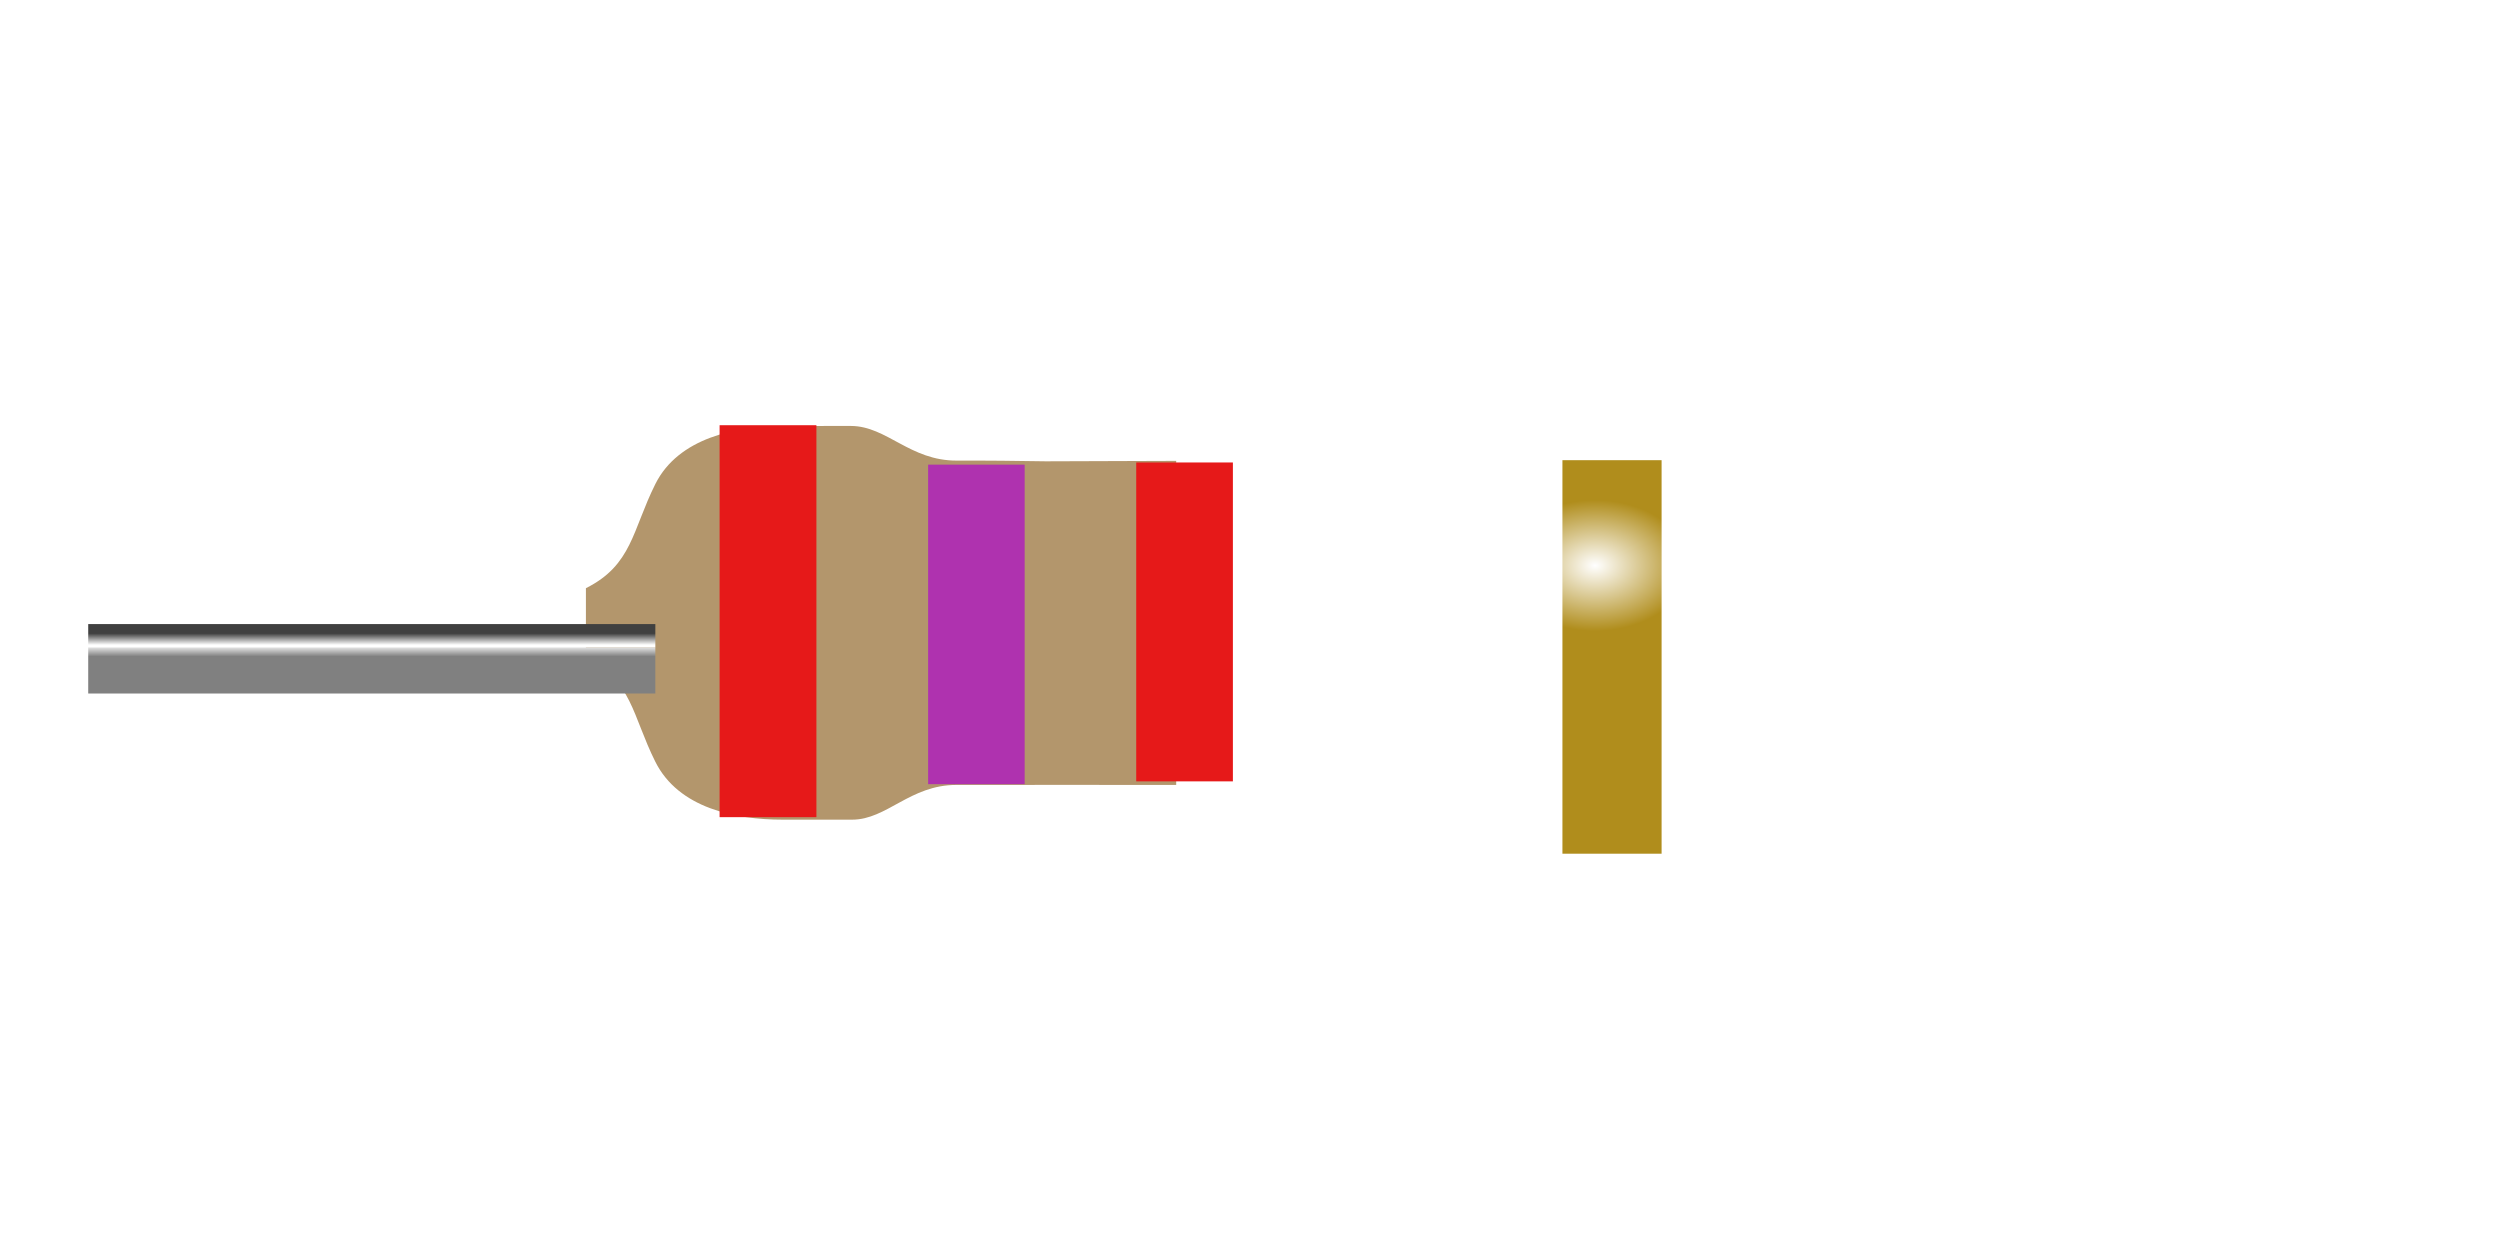<?xml version="1.0" encoding="UTF-8" standalone="no"?>
<svg
   xmlns:dc="http://purl.org/dc/elements/1.1/"
   xmlns:cc="http://creativecommons.org/ns#"
   xmlns:rdf="http://www.w3.org/1999/02/22-rdf-syntax-ns#"
   xmlns:svg="http://www.w3.org/2000/svg"
   xmlns="http://www.w3.org/2000/svg"
   xmlns:xlink="http://www.w3.org/1999/xlink"
   xmlns:sodipodi="http://sodipodi.sourceforge.net/DTD/sodipodi-0.dtd"
   xmlns:inkscape="http://www.inkscape.org/namespaces/inkscape"
   width="108mm"
   height="54mm"
   viewBox="0 0 108 54"
   version="1.1"
   id="svg8"
   inkscape:version="1.0.1 (3bc2e813f5, 2020-09-07)"
   sodipodi:docname="electric-resistencia.svg"
   inkscape:export-filename="electric-resistencia-02.png"
   inkscape:export-xdpi="300"
   inkscape:export-ydpi="300"
   style="enable-background:new">
  <title
     id="title3770">Resistencia</title>
  <defs
     id="defs2">
    <marker
       inkscape:isstock="true"
       style="overflow:visible"
       id="marker6552"
       refX="0"
       refY="0"
       orient="auto"
       inkscape:stockid="Arrow2Mend">
      <path
         transform="scale(-0.6)"
         d="M 8.719,4.034 -2.207,0.016 8.719,-4.002 c -1.745,2.372 -1.735,5.617 -6e-7,8.035 z"
         style="fill:#000000;fill-opacity:1;fill-rule:evenodd;stroke:#000000;stroke-width:0.625;stroke-linejoin:round;stroke-opacity:1"
         id="path6550"
         inkscape:connector-curvature="0" />
    </marker>
    <marker
       inkscape:stockid="Arrow2Mend"
       orient="auto"
       refY="0"
       refX="0"
       id="marker6446"
       style="overflow:visible"
       inkscape:isstock="true">
      <path
         id="path6444"
         style="fill:#000000;fill-opacity:1;fill-rule:evenodd;stroke:#000000;stroke-width:0.625;stroke-linejoin:round;stroke-opacity:1"
         d="M 8.719,4.034 -2.207,0.016 8.719,-4.002 c -1.745,2.372 -1.735,5.617 -6e-7,8.035 z"
         transform="scale(-0.6)"
         inkscape:connector-curvature="0" />
    </marker>
    <marker
       inkscape:stockid="Arrow1Lstart"
       orient="auto"
       refY="0"
       refX="0"
       id="Arrow1Lstart"
       style="overflow:visible"
       inkscape:isstock="true">
      <path
         id="path4851"
         d="M 0,0 5,-5 -12.5,0 5,5 Z"
         style="fill:#000000;fill-opacity:1;fill-rule:evenodd;stroke:#000000;stroke-width:1pt;stroke-opacity:1"
         transform="matrix(0.8,0,0,0.8,10,0)"
         inkscape:connector-curvature="0" />
    </marker>
    <marker
       inkscape:stockid="Arrow2Lend"
       orient="auto"
       refY="0"
       refX="0"
       id="Arrow2Lend"
       style="overflow:visible"
       inkscape:isstock="true">
      <path
         id="path4872"
         style="fill:#000000;fill-opacity:1;fill-rule:evenodd;stroke:#000000;stroke-width:0.625;stroke-linejoin:round;stroke-opacity:1"
         d="M 8.719,4.034 -2.207,0.016 8.719,-4.002 c -1.745,2.372 -1.735,5.617 -6e-7,8.035 z"
         transform="matrix(-1.1,0,0,-1.1,-1.1,0)"
         inkscape:connector-curvature="0" />
    </marker>
    <linearGradient
       inkscape:collect="always"
       id="linearGradient7798">
      <stop
         style="stop-color:#ffffff;stop-opacity:1"
         offset="0"
         id="stop7794" />
      <stop
         style="stop-color:#b08d1c;stop-opacity:1"
         offset="1"
         id="stop7796" />
    </linearGradient>
    <linearGradient
       inkscape:collect="always"
       id="linearGradient5335">
      <stop
         style="stop-color:#b3966c;stop-opacity:1;"
         offset="0"
         id="stop5331" />
      <stop
         style="stop-color:#b3966c;stop-opacity:1"
         offset="1"
         id="stop5333" />
    </linearGradient>
    <linearGradient
       inkscape:collect="always"
       id="linearGradient4698">
      <stop
         style="stop-color:#404040;stop-opacity:1"
         offset="0"
         id="stop4694" />
      <stop
         style="stop-color:#ffffff;stop-opacity:1"
         offset="1"
         id="stop4696" />
    </linearGradient>
    <linearGradient
       inkscape:collect="always"
       id="linearGradient4688">
      <stop
         style="stop-color:#ffffff;stop-opacity:1"
         offset="0"
         id="stop4684" />
      <stop
         style="stop-color:#808080;stop-opacity:1"
         offset="1"
         id="stop4686" />
    </linearGradient>
    <filter
       style="color-interpolation-filters:sRGB"
       inkscape:label="Drop Shadow"
       id="filter6573">
      <feFlood
         flood-opacity="1"
         flood-color="rgb(205,186,159)"
         result="flood"
         id="feFlood6563" />
      <feComposite
         in="flood"
         in2="SourceGraphic"
         operator="out"
         result="composite1"
         id="feComposite6565" />
      <feGaussianBlur
         in="composite1"
         stdDeviation="7.3"
         result="blur"
         id="feGaussianBlur6567" />
      <feOffset
         dx="0.3"
         dy="0"
         result="offset"
         id="feOffset6569" />
      <feComposite
         in="offset"
         in2="SourceGraphic"
         operator="atop"
         result="fbSourceGraphic"
         id="feComposite6571" />
      <feColorMatrix
         result="fbSourceGraphicAlpha"
         in="fbSourceGraphic"
         values="0 0 0 -1 0 0 0 0 -1 0 0 0 0 -1 0 0 0 0 1 0"
         id="feColorMatrix7727" />
      <feFlood
         id="feFlood7729"
         flood-opacity="1"
         flood-color="rgb(91,64,17)"
         result="flood"
         in="fbSourceGraphic" />
      <feComposite
         in2="fbSourceGraphic"
         id="feComposite7731"
         in="flood"
         operator="out"
         result="composite1" />
      <feGaussianBlur
         id="feGaussianBlur7733"
         in="composite1"
         stdDeviation="5.208"
         result="blur" />
      <feOffset
         id="feOffset7735"
         dx="-6.3"
         dy="-3.1"
         result="offset" />
      <feComposite
         in2="fbSourceGraphic"
         id="feComposite7737"
         in="offset"
         operator="atop"
         result="composite2" />
    </filter>
    <linearGradient
       inkscape:collect="always"
       xlink:href="#linearGradient5335"
       id="linearGradient7741"
       gradientUnits="userSpaceOnUse"
       x1="96"
       y1="199"
       x2="96"
       y2="235"
       gradientTransform="translate(16,34)" />
    <linearGradient
       inkscape:collect="always"
       xlink:href="#linearGradient5335"
       id="linearGradient7743"
       gradientUnits="userSpaceOnUse"
       x1="96"
       y1="199"
       x2="96"
       y2="235"
       gradientTransform="translate(-16,34)" />
    <radialGradient
       inkscape:collect="always"
       xlink:href="#linearGradient7798"
       id="radialGradient7800"
       cx="116.458"
       cy="188.684"
       fx="116.458"
       fy="188.684"
       r="3"
       gradientTransform="matrix(-1.333,-1.333,1.333,-1.333,28.7,581.858)"
       gradientUnits="userSpaceOnUse" />
    <filter
       style="color-interpolation-filters:sRGB"
       inkscape:label="Drop Shadow"
       id="filter8308">
      <feFlood
         flood-opacity="1"
         flood-color="rgb(0,0,0)"
         result="flood"
         id="feFlood8298" />
      <feComposite
         in="SourceGraphic"
         in2="flood"
         operator="out"
         result="composite1"
         id="feComposite8300" />
      <feGaussianBlur
         in="composite1"
         stdDeviation="104.7"
         result="blur"
         id="feGaussianBlur8302" />
      <feOffset
         dx="-6.25"
         dy="-3.1"
         result="offset"
         id="feOffset8304" />
      <feComposite
         in="offset"
         in2="SourceGraphic"
         operator="atop"
         result="composite2"
         id="feComposite8306" />
    </filter>
    <filter
       inkscape:collect="always"
       style="color-interpolation-filters:sRGB"
       id="filter8904">
      <feBlend
         inkscape:collect="always"
         mode="overlay"
         in2="BackgroundImage"
         id="feBlend8906" />
    </filter>
    <linearGradient
       inkscape:collect="always"
       xlink:href="#linearGradient5335"
       id="linearGradient3764"
       gradientUnits="userSpaceOnUse"
       gradientTransform="translate(-16,34)"
       x1="96"
       y1="199"
       x2="96"
       y2="235" />
    <linearGradient
       inkscape:collect="always"
       xlink:href="#linearGradient4688"
       id="linearGradient3766"
       gradientUnits="userSpaceOnUse"
       gradientTransform="translate(-15,-0.196)"
       x1="16"
       y1="182"
       x2="16"
       y2="183" />
    <linearGradient
       inkscape:collect="always"
       xlink:href="#linearGradient4698"
       id="linearGradient3768"
       gradientUnits="userSpaceOnUse"
       gradientTransform="translate(-15,-0.196)"
       x1="16"
       y1="181"
       x2="16"
       y2="182" />
  </defs>
  <sodipodi:namedview
     id="base"
     pagecolor="#ffffff"
     bordercolor="#666666"
     borderopacity="1.0"
     inkscape:pageopacity="0.0"
     inkscape:pageshadow="2"
     inkscape:zoom="15.839192"
     inkscape:cx="253.99183"
     inkscape:cy="128.62809"
     inkscape:document-units="mm"
     inkscape:current-layer="layer1"
     showgrid="true"
     inkscape:window-width="1286"
     inkscape:window-height="1008"
     inkscape:window-x="364"
     inkscape:window-y="0"
     inkscape:window-maximized="0"
     inkscape:snap-grids="false"
     fit-margin-top="0"
     fit-margin-left="0"
     fit-margin-right="0"
     fit-margin-bottom="0"
     inkscape:document-rotation="0">
    <inkscape:grid
       type="xygrid"
       id="grid4498"
       units="mm"
       spacingx="0.2"
       spacingy="0.2"
       color="#3f3fff"
       opacity="0"
       empspacing="5"
       snapvisiblegridlinesonly="true"
       originx="0"
       originy="0" />
  </sodipodi:namedview>
  <g
     inkscape:label="Capa 1"
     inkscape:groupmode="layer"
     id="layer1"
     transform="translate(-60,-139.196)">
    <g
       style="fill:url(#linearGradient7743);fill-opacity:1;stroke:none;filter:url(#filter6573)"
       id="g4592"
       inkscape:label="perfil"
       transform="matrix(0.5,0,0,0.5,66.278,76.204)">
      <path
         inkscape:label="perfil izq"
         style="opacity:1;vector-effect:none;fill:url(#linearGradient3764);fill-opacity:1;stroke:none;stroke-width:0.36;stroke-linecap:round;stroke-linejoin:round;stroke-miterlimit:4;stroke-dasharray:none;stroke-dashoffset:0;stroke-opacity:0.473"
         d="m 95.067,196.903 c -3.757,-0.013 -15,3e-5 -19,3e-5 -4,0 -6,3 -9,3 -3,0 -6,0 -6,0 -4.109,0 -9,-1 -11,-5 -2,-4 -2,-7 -6,-9 v -3 -3 c 4,-2 4,-5 6,-9 2,-4 7,-5 11,-5 4,0 3,-0.031 5.911,-0.016 3.089,0.016 5.089,3.016 9.142,2.993 1.947,-0.011 5.947,0.023 7.677,0.062 3.757,-0.013 7.513,-0.026 11.27,-0.039"
         id="use4554"
         inkscape:connector-curvature="0"
         sodipodi:nodetypes="czzszccczzsscc" />
      <use
         style="fill:url(#linearGradient7741);fill-opacity:1;stroke:none"
         transform="matrix(-1,0,0,1,190.134,-3e-5)"
         inkscape:label="perfil dcha clon"
         height="100%"
         width="100%"
         id="use5307"
         xlink:href="#use4554"
         y="0"
         x="0" />
    </g>
    <g
       transform="matrix(0.5,0,0,0.5,66.311,76.156)"
       inkscape:label="terminales"
       id="g8164">
      <g
         id="g4704"
         inkscape:label="terminal 1"
         style="display:inline">
        <rect
           y="182"
           x="-5"
           height="4"
           width="49"
           id="rect4594"
           style="opacity:1;vector-effect:none;fill:url(#linearGradient3766);fill-opacity:1;stroke:none;stroke-width:0.17;stroke-linecap:round;stroke-linejoin:round;stroke-miterlimit:4;stroke-dasharray:none;stroke-dashoffset:0.643;stroke-opacity:0.473" />
        <rect
           y="180"
           x="-5"
           height="2"
           width="49"
           id="rect4594-9"
           style="opacity:1;vector-effect:none;fill:url(#linearGradient3768);fill-opacity:1;stroke:none;stroke-width:0.17;stroke-linecap:round;stroke-linejoin:round;stroke-miterlimit:4;stroke-dasharray:none;stroke-dashoffset:0.643;stroke-opacity:0.473" />
      </g>
      <use
         x="0"
         y="0"
         xlink:href="#g4704"
         id="use4706"
         width="100%"
         height="100%"
         inkscape:label="terminal 2 clon"
         transform="translate(151)"
         style="display:inline" />
    </g>
    <rect
       inkscape:label="tolerancia"
       style="vector-effect:none;fill:url(#radialGradient7800);fill-opacity:1;stroke:none;stroke-width:0.17;stroke-linecap:round;stroke-linejoin:round;stroke-miterlimit:4;stroke-dasharray:none;stroke-dashoffset:0.643;stroke-opacity:1;filter:url(#filter8904)"
       id="rect7747-1-3-1"
       width="6"
       height="34"
       x="123"
       y="166"
       transform="matrix(0.714,0,0,0.5,39.675,76.076)" />
    <rect
       inkscape:label="multiplicador"
       style="vector-effect:none;fill:#e61919;fill-opacity:1;stroke:none;stroke-width:0.17;stroke-linecap:round;stroke-linejoin:round;stroke-miterlimit:4;stroke-dasharray:none;stroke-dashoffset:0.643;stroke-opacity:1;filter:url(#filter8308)"
       id="rect7747"
       width="6"
       height="28"
       x="96"
       y="169"
       transform="matrix(0.696,0,0,0.492,46.619,77.552)" />
    <rect
       inkscape:label="segunda"
       style="vector-effect:none;fill:#af32af;fill-opacity:1;stroke:none;stroke-width:0.17;stroke-linecap:round;stroke-linejoin:round;stroke-miterlimit:4;stroke-dasharray:none;stroke-dashoffset:0.643;stroke-opacity:1;filter:url(#filter8308)"
       id="rect7747-1"
       width="6"
       height="28"
       x="78"
       y="169"
       transform="matrix(0.695,0,0,0.493,50.229,77.48)" />
    <rect
       inkscape:label="primera"
       style="vector-effect:none;fill:#e61919;fill-opacity:1;stroke:none;stroke-width:0.17;stroke-linecap:round;stroke-linejoin:round;stroke-miterlimit:4;stroke-dasharray:none;stroke-dashoffset:0.643;stroke-opacity:1;filter:url(#filter8308)"
       id="rect7747-1-3"
       width="6"
       height="34"
       x="61"
       y="166"
       transform="matrix(0.697,0,0,0.498,52.926,76.441)" />
    <g
       id="g6894"
       inkscape:label="Leyenda"
       transform="translate(-2,-0.804)" />
  </g>
</svg>